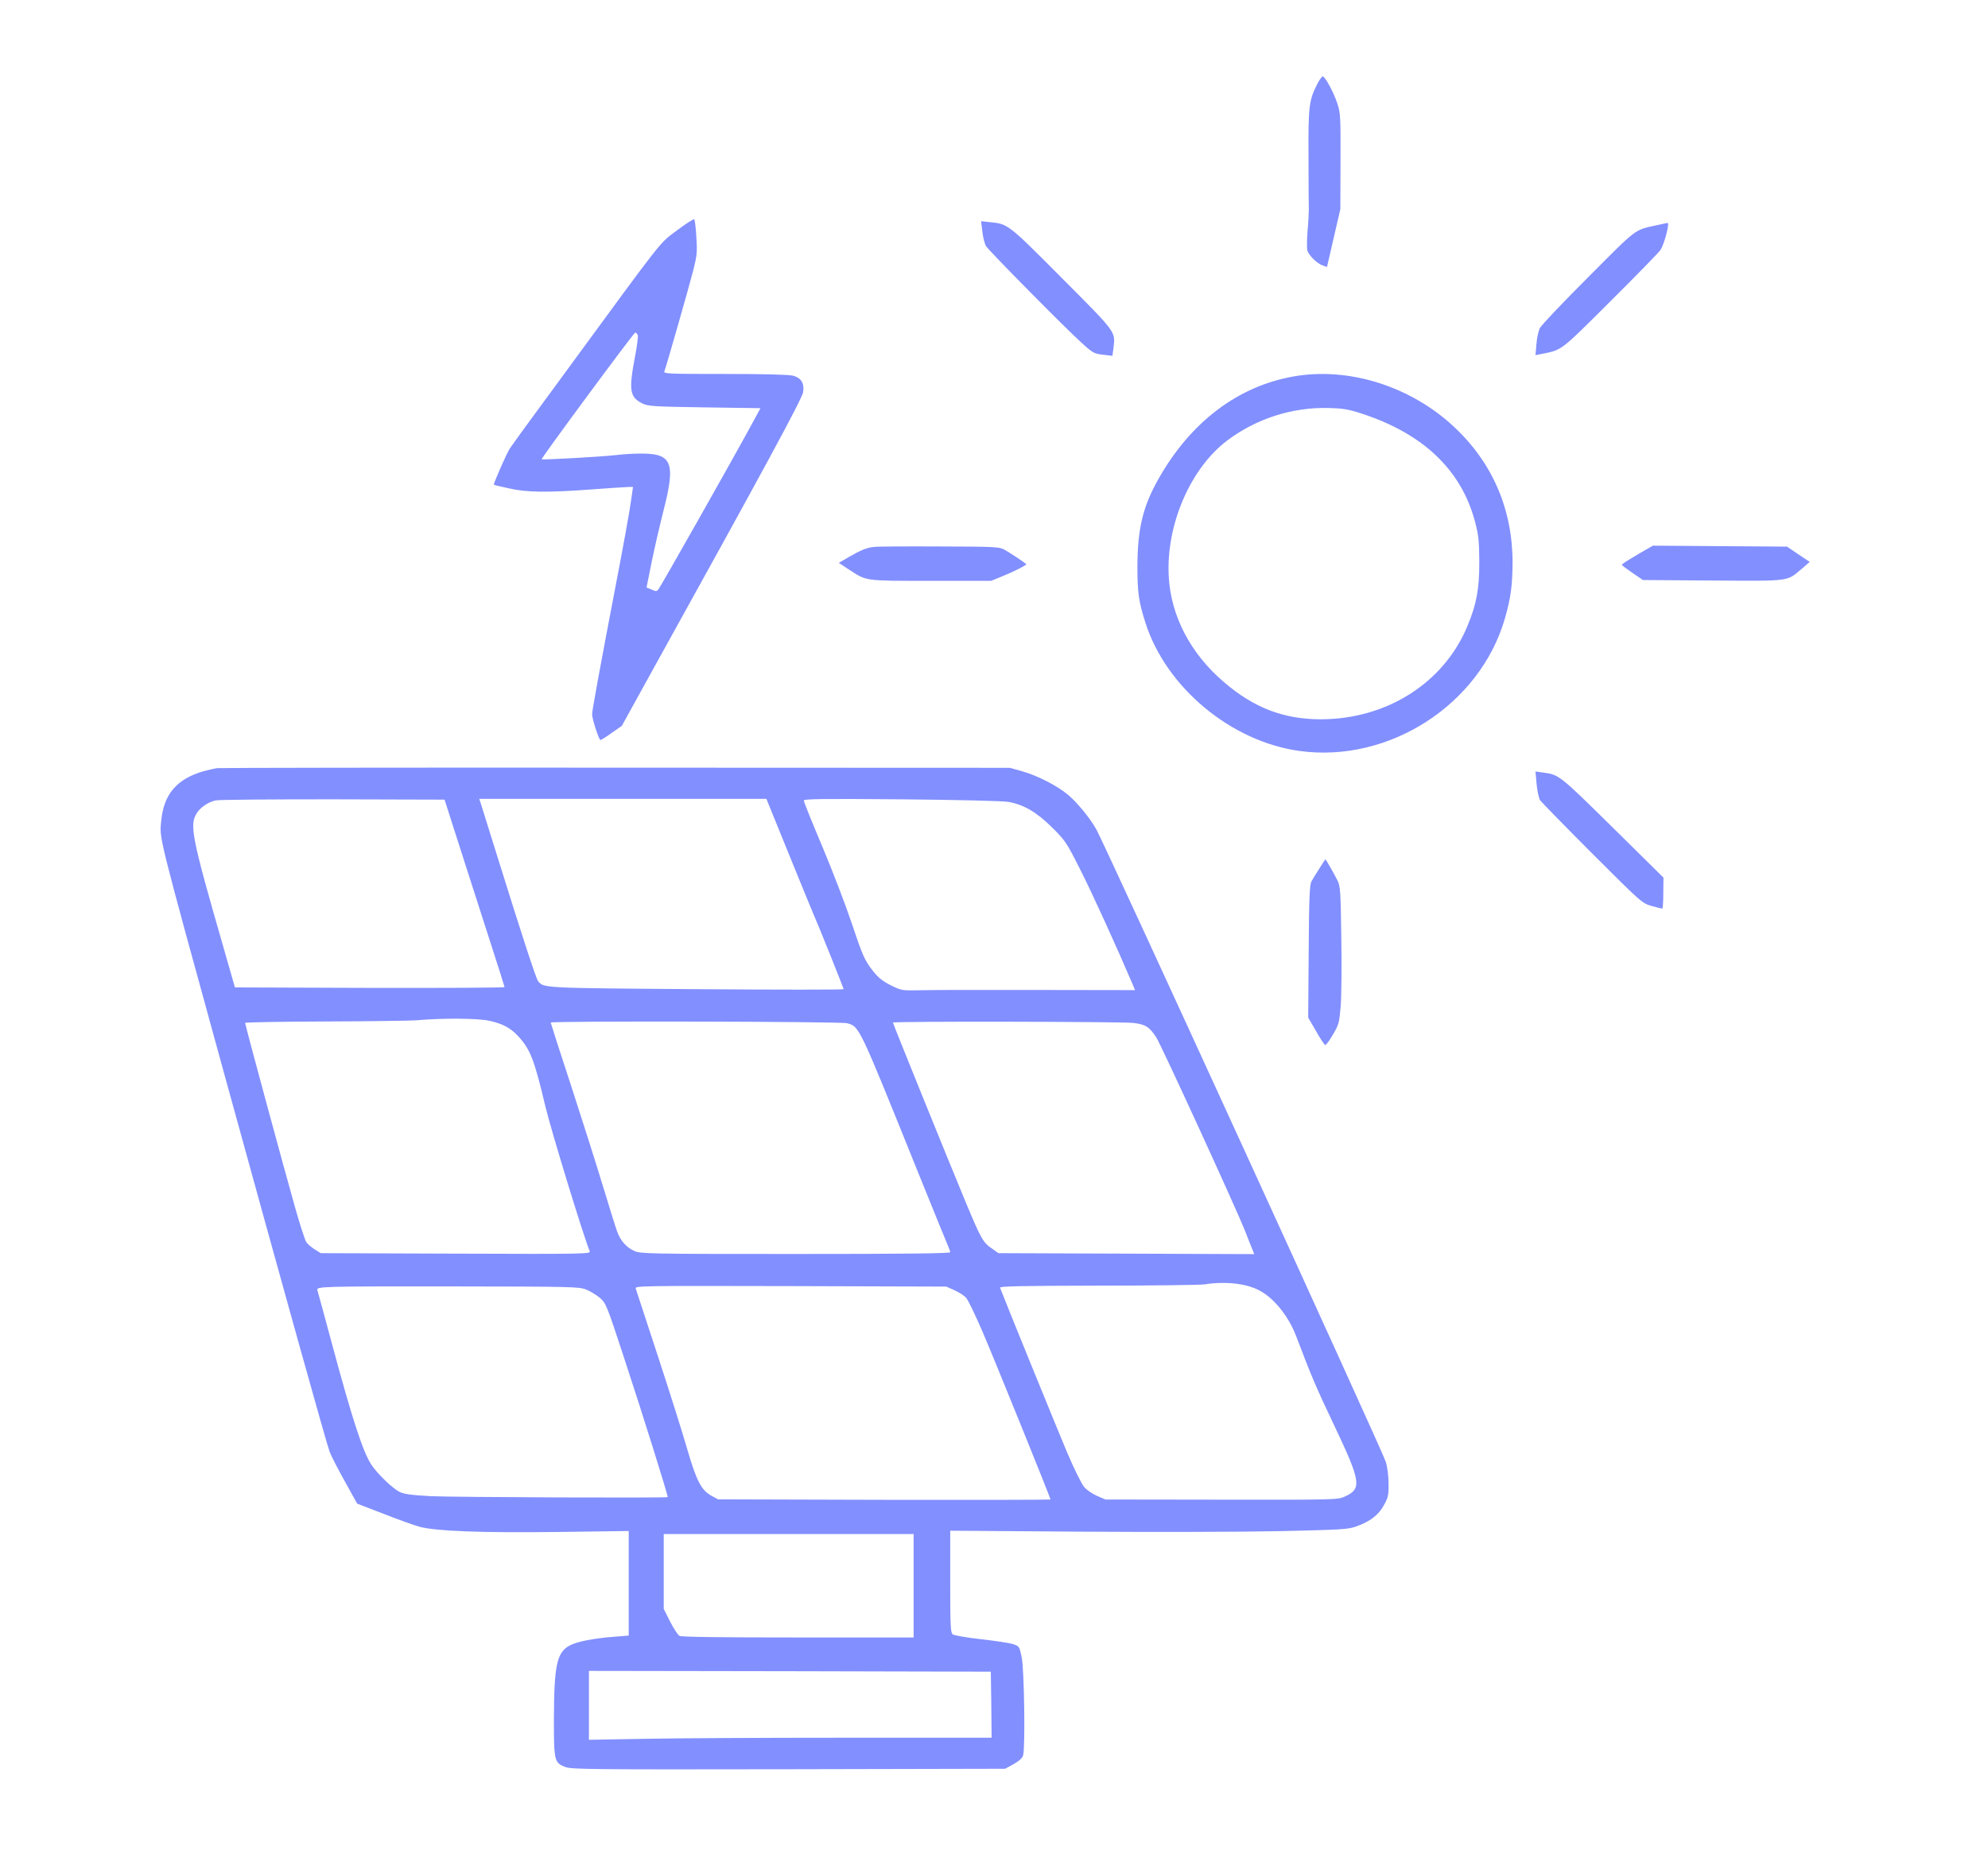 <?xml version="1.0" standalone="no"?>
<!DOCTYPE svg PUBLIC "-//W3C//DTD SVG 20010904//EN"
 "http://www.w3.org/TR/2001/REC-SVG-20010904/DTD/svg10.dtd">
<svg version="1.0" xmlns="http://www.w3.org/2000/svg"
 width="1249pt" height="1165pt" viewBox="0 0 1249 1165"
 preserveAspectRatio="xMidYMid meet">
<g transform="translate(0,1165) scale(0.1,-0.1)"
fill="#000000" stroke="none">
<path d="M8275 11120 c-51 -100 -56 -141 -54 -455 0 -159 1 -308 2 -330 0 -22
-3 -83 -8 -136 -4 -53 -5 -108 -2 -121 8 -31 61 -84 97 -96 l27 -10 42 182 42
182 1 300 c1 282 0 303 -20 364 -24 72 -77 170 -92 170 -5 0 -21 -22 -35 -50z" fill="#828fff"/> <!--pour changer la couleur c'est fill-->
<path d="M4253 10202 c-114 -86 -62 -19 -716 -912 -236 -321 -283 -386 -333
-457 -18 -25 -106 -225 -101 -229 1 -2 44 -12 95 -23 112 -26 245 -27 527 -6
110 8 212 15 226 15 l26 0 -14 -97 c-7 -54 -49 -285 -93 -513 -95 -496 -150
-795 -150 -818 0 -30 43 -162 52 -162 5 0 38 20 72 45 l63 44 203 368 c684
1234 930 1688 936 1729 8 56 -12 89 -63 103 -24 7 -187 11 -427 11 -354 0
-388 1 -382 16 12 31 156 535 182 637 23 91 25 113 19 207 -3 58 -10 108 -13
112 -4 4 -53 -28 -109 -70z m-246 -658 c3 -8 -4 -63 -15 -122 -43 -223 -37
-267 43 -307 37 -18 66 -20 391 -25 l352 -5 -90 -165 c-110 -201 -534 -951
-551 -973 -10 -14 -16 -14 -43 -2 l-32 13 33 164 c18 89 52 234 74 321 63 244
55 321 -37 347 -47 13 -147 13 -265 0 -98 -11 -459 -31 -464 -26 -5 5 579 796
588 796 5 0 12 -7 16 -16z" fill="#828fff"/>
<path d="M6172 10193 c4 -36 15 -77 23 -90 22 -33 500 -517 598 -605 72 -66
81 -71 137 -77 l59 -7 7 52 c12 101 19 92 -324 436 -339 341 -339 341 -453
352 l-55 6 8 -67z" fill="#828fff"/>
<path d="M10410 10235 c-145 -32 -120 -14 -431 -326 -159 -159 -296 -303 -304
-320 -9 -17 -19 -62 -22 -101 l-6 -70 34 7 c135 27 116 12 438 333 164 163
305 308 314 322 24 38 58 170 44 169 -7 -1 -37 -7 -67 -14z" fill="#828fff"/>
<path d="M8125 9284 c-348 -62 -643 -285 -844 -639 -100 -175 -134 -314 -135
-555 0 -164 8 -221 51 -355 130 -406 538 -745 967 -804 562 -78 1135 291 1291
833 37 129 47 206 48 351 0 334 -126 627 -368 853 -274 256 -664 378 -1010
316z m430 -233 c386 -126 626 -354 712 -679 22 -84 26 -118 27 -252 0 -173
-17 -266 -75 -405 -148 -357 -508 -585 -921 -585 -233 0 -421 72 -610 235
-208 178 -331 413 -345 660 -19 325 136 684 370 859 182 136 408 208 632 202
92 -2 127 -8 210 -35z" fill="#828fff"/>
<path d="M5490 8213 c-46 -5 -82 -20 -158 -64 l-62 -36 62 -41 c115 -75 95
-72 516 -72 l379 0 64 26 c77 31 162 74 157 79 -10 10 -108 75 -138 91 -32 18
-62 19 -410 20 -206 1 -391 0 -410 -3z" fill="#828fff"/>
<path d="M10310 8178 c-97 -57 -120 -72 -120 -78 0 -3 30 -25 66 -50 l66 -45
440 -3 c492 -3 461 -7 556 72 l52 45 -72 48 -71 48 -421 3 -421 3 -75 -43z" fill="#828fff"/>
<path d="M1365 6823 c-16 -2 -55 -11 -85 -19 -168 -48 -251 -144 -267 -311
-11 -116 -28 -49 388 -1563 392 -1425 651 -2354 670 -2403 11 -29 55 -114 97
-189 l76 -137 166 -64 c91 -36 192 -72 225 -81 103 -28 389 -39 868 -33 l447
6 0 -329 0 -328 -87 -7 c-131 -10 -234 -30 -281 -54 -84 -43 -101 -123 -102
-469 0 -257 3 -270 72 -296 39 -15 170 -16 1403 -14 l1360 3 53 29 c35 20 55
38 60 55 14 49 7 541 -9 616 -14 68 -15 70 -53 83 -21 7 -112 21 -202 31 -91
10 -170 24 -179 31 -13 11 -15 57 -15 332 l0 319 813 -6 c446 -3 1008 -2 1247
3 402 9 439 11 492 30 86 31 140 72 173 134 26 46 30 63 29 133 0 47 -7 105
-18 140 -19 64 -1766 3882 -1818 3973 -43 76 -121 170 -181 220 -70 57 -189
118 -284 145 l-78 22 -2475 1 c-1361 1 -2488 -1 -2505 -3z m1436 -223 c10 -33
164 -511 278 -866 50 -154 91 -284 91 -287 0 -4 -381 -6 -847 -5 l-847 3 -73
255 c-198 687 -213 764 -168 838 22 37 71 71 119 82 17 5 348 7 735 7 l704 -2
8 -25z m2153 -312 c77 -189 147 -361 157 -383 32 -72 189 -464 189 -471 0 -4
-417 -4 -926 0 -971 7 -957 7 -993 50 -13 15 -100 282 -257 786 -52 168 -99
317 -104 333 l-9 27 902 0 902 0 139 -342z m1380 323 c96 -16 180 -65 276
-161 82 -81 91 -94 177 -265 73 -143 233 -495 330 -723 l14 -34 -628 1 c-345
1 -675 0 -733 -2 -102 -2 -108 -1 -173 31 -49 25 -79 48 -108 85 -57 71 -68
97 -142 317 -36 107 -117 319 -181 471 -64 151 -116 281 -116 288 0 11 114 12
613 8 336 -3 639 -10 671 -16z m-3263 -1375 c88 -19 136 -45 186 -99 75 -82
100 -147 168 -434 35 -149 240 -819 280 -916 7 -17 -29 -18 -841 -15 l-849 3
-38 24 c-21 13 -45 34 -53 46 -8 13 -40 110 -70 217 -66 232 -314 1148 -314
1160 0 4 224 8 498 9 273 1 538 4 587 8 159 14 375 12 446 -3z m2251 -16 c78
-22 71 -7 445 -935 91 -225 174 -429 184 -452 10 -23 19 -47 19 -52 0 -8 -297
-11 -972 -11 -922 0 -975 1 -1013 19 -50 22 -88 66 -108 123 -9 24 -48 149
-87 278 -39 129 -129 413 -200 631 -72 219 -130 400 -130 403 0 11 1822 7
1862 -4z m1795 2 c79 -8 105 -25 148 -92 33 -53 491 -1051 556 -1212 10 -27
28 -71 39 -99 l20 -50 -803 3 -804 3 -41 29 c-56 38 -68 60 -163 287 -104 250
-459 1126 -459 1133 0 9 1422 6 1507 -2z m677 -1643 c84 -15 140 -42 198 -96
63 -59 119 -143 152 -231 92 -244 127 -326 242 -567 164 -346 170 -390 66
-438 -47 -22 -49 -22 -777 -21 l-730 1 -53 23 c-28 12 -65 37 -80 55 -16 18
-64 115 -107 216 -57 136 -381 929 -422 1037 -4 9 124 12 618 13 343 0 644 4
669 8 67 12 159 12 224 0z m-4113 -32 c26 -10 65 -34 87 -52 39 -34 43 -43
151 -372 118 -358 280 -876 276 -881 -5 -6 -1348 -1 -1490 6 -123 7 -168 13
-195 27 -47 24 -143 118 -179 174 -52 82 -119 286 -246 759 -47 175 -88 325
-91 334 -7 24 11 25 886 24 702 -1 758 -2 801 -19z m2316 -5 c28 -13 61 -34
72 -46 12 -13 59 -110 105 -217 73 -170 426 -1042 426 -1052 0 -2 -470 -3
-1044 -2 l-1045 3 -42 23 c-63 35 -93 93 -150 288 -27 95 -110 358 -184 584
-74 227 -138 420 -141 430 -5 17 40 17 973 15 l978 -3 52 -23z m-257 -1857 l0
-325 -726 0 c-483 0 -732 3 -745 10 -10 6 -37 47 -59 90 l-40 80 0 235 0 235
785 0 785 0 0 -325z m488 -747 l2 -208 -927 0 c-511 0 -1080 -3 -1265 -7
l-338 -6 0 216 0 217 1263 -2 1262 -3 3 -207z" fill="#828fff"/>
<path d="M9654 6723 c4 -43 14 -89 22 -102 9 -12 156 -163 328 -335 308 -308
313 -312 372 -329 33 -9 63 -17 67 -17 4 0 7 44 7 98 l1 97 -321 317 c-333
328 -335 330 -434 343 l-49 7 7 -79z" fill="#828fff"/>
<path d="M8289 6192 c-20 -31 -43 -68 -50 -82 -11 -20 -15 -113 -17 -440 l-3
-415 49 -84 c26 -47 52 -86 58 -88 5 -1 27 28 48 65 37 62 40 74 49 177 5 60
7 254 4 430 -4 292 -6 324 -23 360 -19 39 -74 135 -77 135 -1 0 -18 -26 -38
-58z" fill="#828fff"/>
</g>
</svg>
